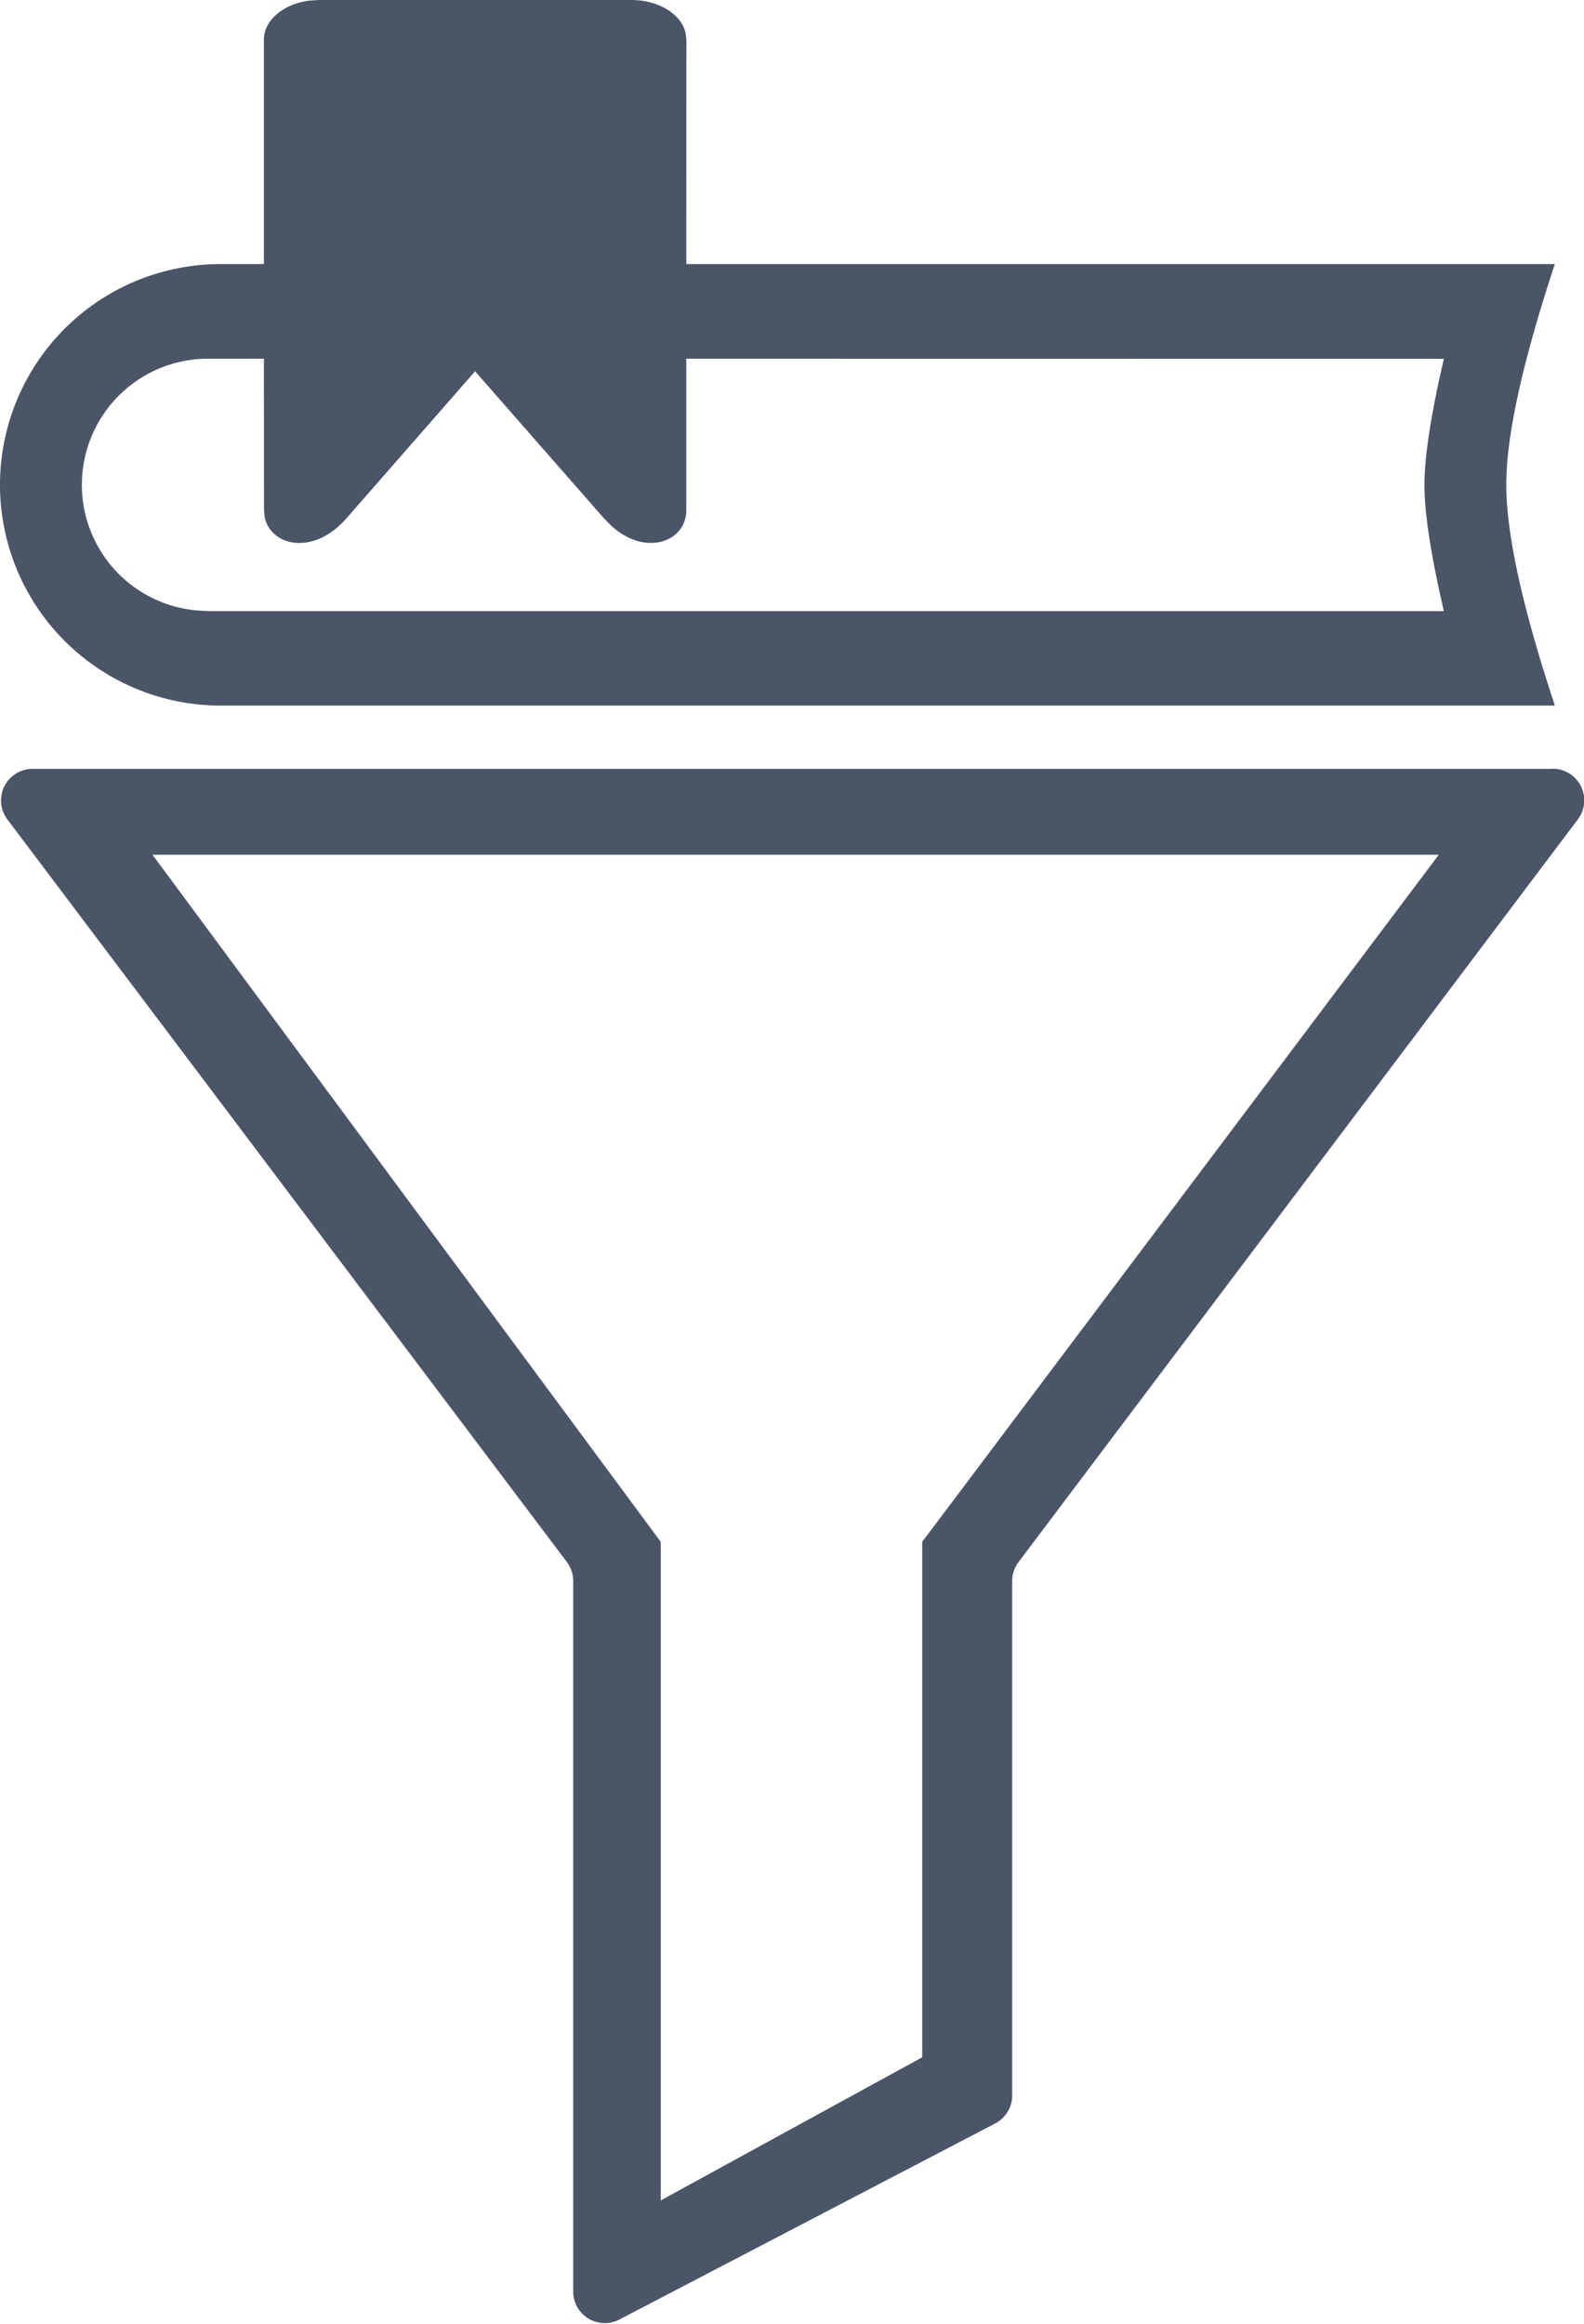 <svg width="15" height="22" viewBox="0 0 15 22">
  <path fill="#4A5568" d="M14.703 7.278a.299.299 0 0 1 .239.479l-5.297 7.032a.299.299 0 0 0-.06.18v4.869a.299.299 0 0 1-.16.265l-3.56 1.857a.299.299 0 0 1-.437-.265v-6.727a.299.299 0 0 0-.06-.18L.07 7.758a.299.299 0 0 1 .239-.479h14.393zm-1.078.814H1.444l4.813 6.505v6.235l2.476-1.355v-4.88l4.892-6.505zM5.98 0c.255 0 .467.132.511.306L6.5.373 6.499 2.5h8.225c-.307.928-.46 1.625-.46 2.09 0 .466.153 1.162.46 2.09H2.09a2.09 2.09 0 1 1 0-4.18h.409V.373c.002-.183.185-.335.428-.367L3.02 0h2.96zM2.499 3.396h-.516a1.194 1.194 0 0 0-.122 2.383l.122.007h11.69c-.123-.53-.184-.929-.184-1.195s.061-.664.184-1.194l-7.174-.001v1.436c0 .292-.381.445-.71.146l-.07-.071-1.22-1.392-1.218 1.392c-.32.365-.723.257-.775-.014l-.006-.06-.001-1.437z"/>
</svg>
